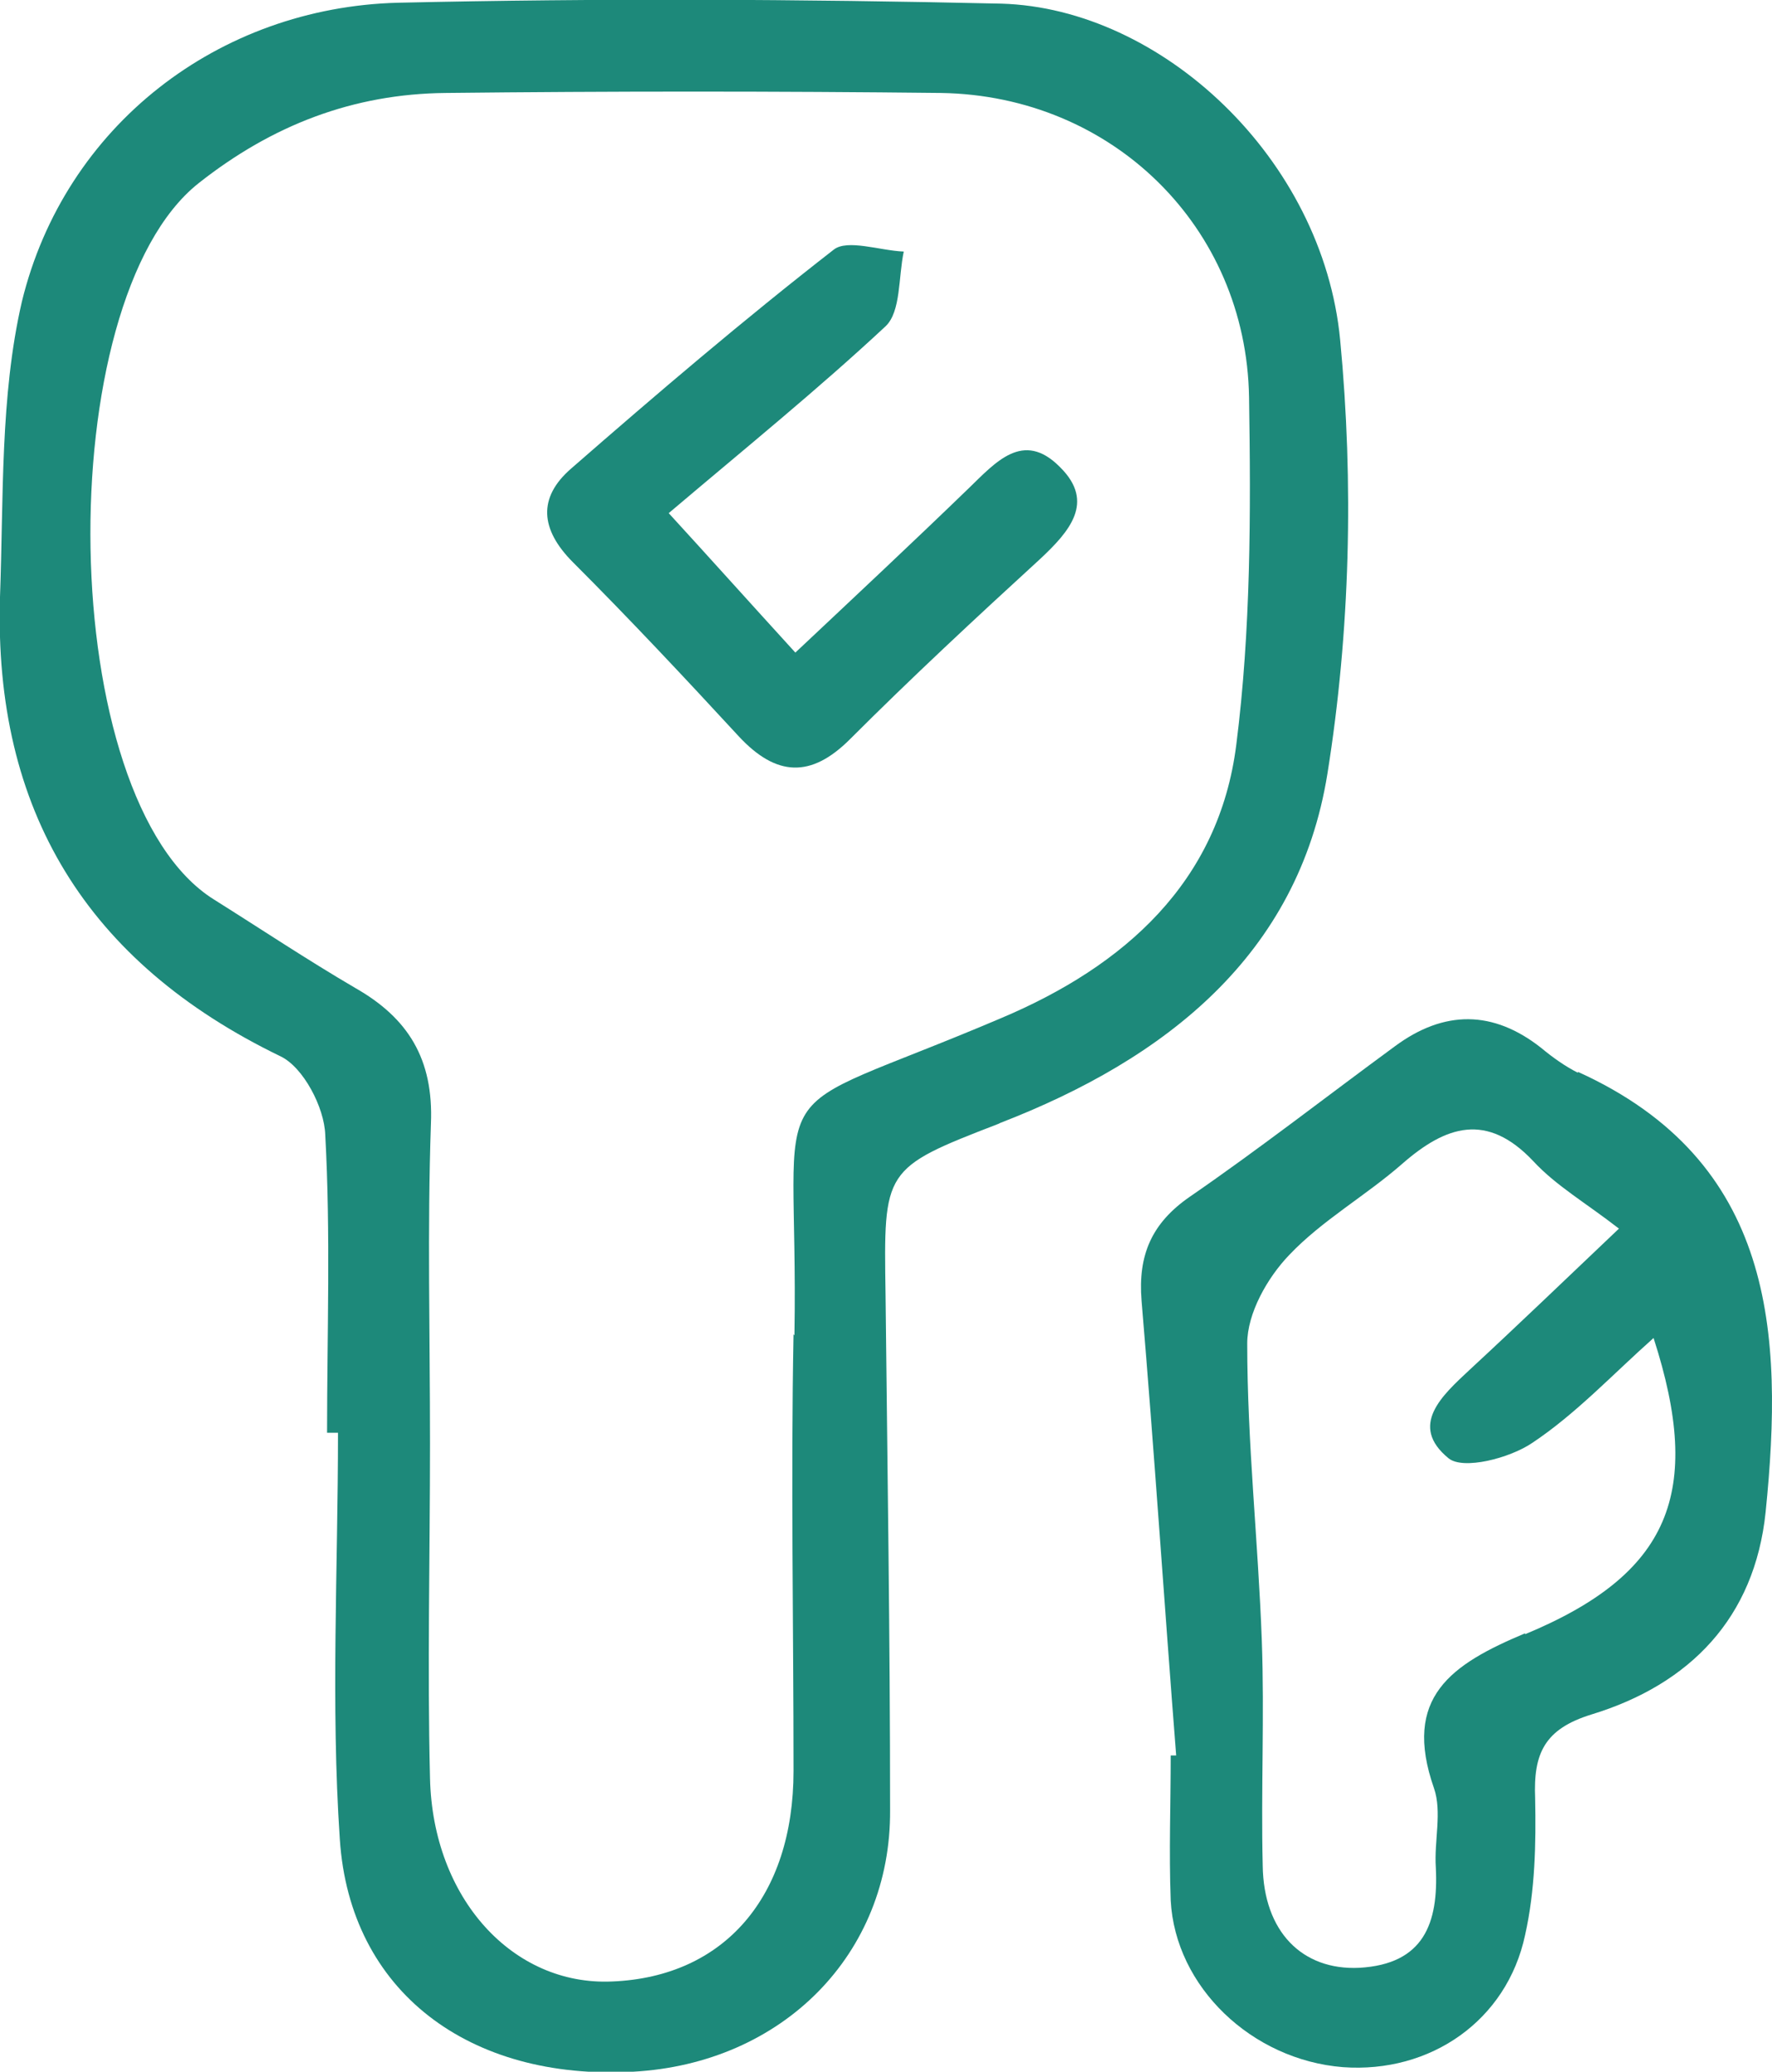 <?xml version="1.0" encoding="UTF-8"?>
<svg id="Layer_1" xmlns="http://www.w3.org/2000/svg" viewBox="0 0 19.45 22.73">
  <defs>
    <style>
      .cls-1 {
        fill: #1d897a;
      }

      .cls-2 {
        fill: none;
      }
    </style>
  </defs>
  <path class="cls-2" d="M13.55,8.16c.16-1.26.15-2.54.14-3.81-.02-1.87-1.49-3.31-3.38-3.34-1.81-.03-3.63-.03-5.44,0-1.01.01-1.9.35-2.71.99-1.64,1.3-1.58,6.77.17,7.86.52.32,1.03.66,1.55.97.58.34.86.79.83,1.49-.05,1.17-.01,2.34-.01,3.51s-.02,2.45,0,3.67c.03,1.33.91,2.28,2,2.23,1.23-.05,1.99-.93,1.99-2.31,0-1.6-.02-3.19,0-4.79.05-3-.48-2.31,2.27-3.48,1.35-.57,2.39-1.49,2.58-3ZM8.1,8.08c-.6-.64-1.2-1.28-1.82-1.91-.35-.35-.38-.71-.02-1.03.94-.82,1.89-1.63,2.88-2.4.16-.12.51,0,.77.02-.06.28-.03.66-.2.82-.73.69-1.52,1.33-2.38,2.05.44.49.87.96,1.39,1.53.67-.63,1.29-1.21,1.9-1.8.3-.28.6-.64,1-.24.38.39.1.71-.22,1-.7.65-1.41,1.3-2.09,1.98-.44.43-.81.41-1.22-.03Z"/>
  <path class="cls-2" d="M16.82,15.82c-.25.17-.76.31-.92.17-.44-.36-.07-.69.23-.97.52-.49,1.04-.99,1.64-1.55h0c-.36-.28-.69-.47-.94-.74-.51-.54-.95-.39-1.44.03-.4.35-.88.61-1.24,1-.24.25-.46.65-.46.97,0,1.09.12,2.17.16,3.26.03.83,0,1.65.01,2.47.01.72.43,1.15,1.06,1.12.7-.03.87-.49.84-1.1-.02-.29.07-.61-.02-.87-.35-.99.19-1.36,1-1.7,1.59-.66,1.95-1.55,1.41-3.25-.45.4-.85.83-1.33,1.15Z"/>
  <path class="cls-1" d="M10.98,12.32c1.81-.7,3.27-1.84,3.59-3.83.25-1.56.29-3.19.14-4.76-.19-1.99-1.96-3.64-3.72-3.69-2.21-.05-4.42-.06-6.62-.01C2.4.08.71,1.38.24,3.31,0,4.35.04,5.46,0,6.55c-.07,2.34.95,4.01,3.08,5.04.25.12.48.56.49.86.06,1.09.02,2.18.02,3.27h.12c0,1.49-.08,2.98.02,4.46.11,1.67,1.42,2.65,3.22,2.55,1.64-.09,2.83-1.29,2.82-2.87,0-1.89-.03-3.77-.05-5.66-.02-1.37-.03-1.38,1.24-1.87ZM8.71,14.64c-.03,1.59,0,3.19,0,4.79,0,1.38-.76,2.26-1.99,2.31-1.09.05-1.97-.91-2-2.23-.03-1.22,0-2.44,0-3.67s-.03-2.34.01-3.51c.03-.71-.25-1.16-.83-1.49-.53-.31-1.04-.65-1.55-.97-1.75-1.09-1.81-6.56-.17-7.86.81-.64,1.7-.98,2.71-.99,1.81-.02,3.63-.02,5.44,0,1.88.03,3.35,1.47,3.38,3.34.02,1.27.02,2.55-.14,3.81-.19,1.51-1.23,2.43-2.58,3-2.75,1.17-2.22.47-2.27,3.48Z"/>
  <path class="cls-1" d="M17.32,11.77c-.14-.07-.28-.17-.4-.27-.53-.42-1.07-.42-1.61-.02-.75.55-1.48,1.12-2.25,1.65-.42.29-.57.64-.53,1.14.14,1.66.25,3.33.38,4.99-.02,0-.04,0-.06,0,0,.53-.02,1.06,0,1.59.05.95.89,1.75,1.89,1.83.96.07,1.8-.51,2-1.45.11-.49.12-1,.11-1.5-.02-.49.1-.76.62-.92,1.08-.33,1.79-1.06,1.91-2.22.2-1.97.1-3.85-2.06-4.83ZM16.74,17.92c-.81.34-1.35.7-1,1.7.09.26,0,.58.02.87.03.61-.13,1.06-.84,1.1-.63.03-1.05-.4-1.06-1.12-.02-.83.02-1.65-.01-2.47-.04-1.09-.16-2.17-.16-3.26,0-.33.22-.72.46-.97.36-.38.84-.65,1.24-1,.48-.42.93-.57,1.44-.03.25.27.58.46.94.74h0c-.59.56-1.11,1.06-1.64,1.55-.3.28-.67.61-.23.97.16.13.67,0,.92-.17.48-.32.88-.75,1.33-1.15.55,1.7.18,2.59-1.41,3.25Z"/>
  <path class="cls-1" d="M11.63,5.12c-.4-.4-.7-.05-1,.24-.61.59-1.23,1.17-1.9,1.8-.52-.57-.95-1.05-1.39-1.53.85-.72,1.64-1.36,2.38-2.05.17-.16.14-.54.2-.82-.26-.01-.62-.14-.77-.02-.99.77-1.94,1.58-2.88,2.4-.37.32-.34.67.02,1.03.62.62,1.22,1.26,1.82,1.91.41.44.79.46,1.22.03.68-.68,1.38-1.33,2.09-1.98.32-.3.6-.62.22-1Z"/>
</svg>